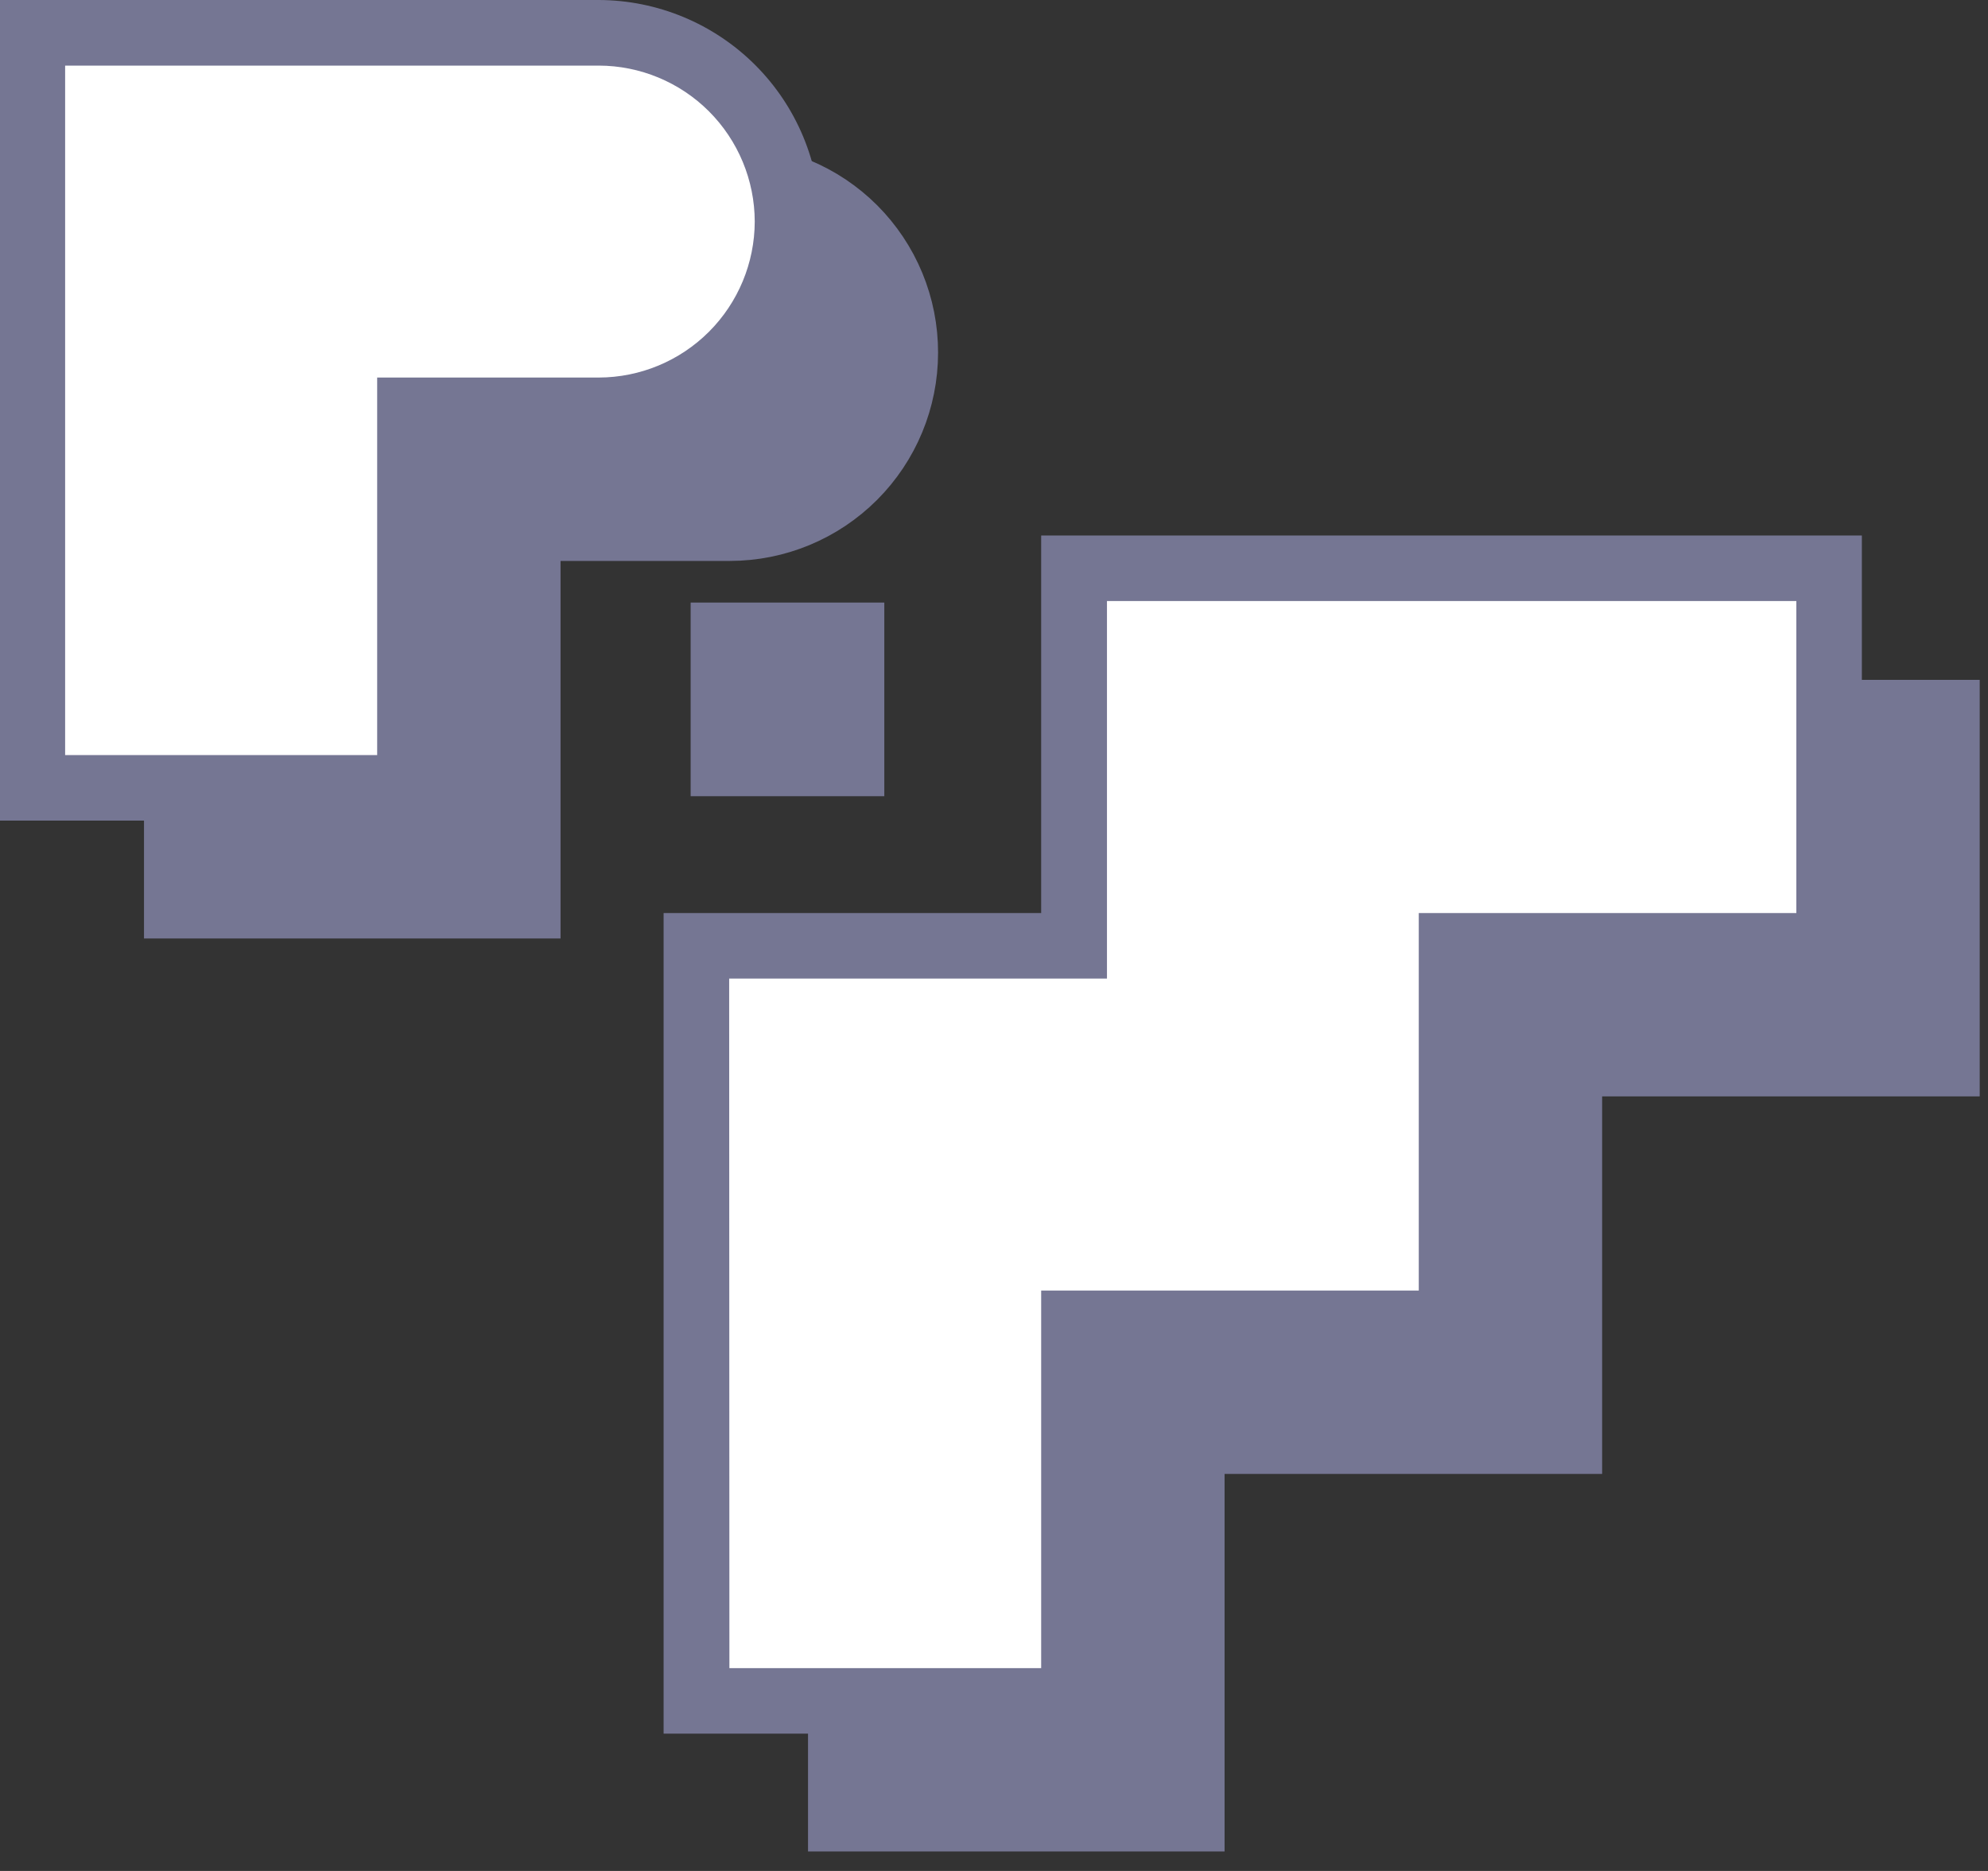 <svg width="51" height="48" viewBox="0 0 51 48" fill="none" xmlns="http://www.w3.org/2000/svg">
<rect x="0" y="0" width="51" height="48" fill="#333333" stroke="none"/>
<path fill-rule="evenodd" clip-rule="evenodd" d="M40.601 17.942H30.915V27.628H21.229V47H30.915V37.314H40.601V27.628H50.287V17.942H40.601Z" fill="#757693" stroke="#757693" stroke-miterlimit="10"/>
<path fill-rule="evenodd" clip-rule="evenodd" d="M18.723 4.205H4.194V23.577H13.88V13.891H18.723C20.007 13.89 21.238 13.38 22.146 12.472C23.054 11.564 23.565 10.332 23.565 9.048C23.566 8.412 23.442 7.782 23.199 7.194C22.956 6.605 22.599 6.071 22.15 5.621C21.7 5.171 21.165 4.814 20.577 4.571C19.989 4.328 19.359 4.204 18.723 4.205Z" fill="#757693" stroke="#757693" stroke-miterlimit="10"/>
<path fill-rule="evenodd" clip-rule="evenodd" d="M15.359 0.841H0.831V20.213H10.517V10.527H15.359C16.644 10.526 17.875 10.016 18.783 9.108C19.691 8.2 20.201 6.968 20.202 5.684C20.203 5.048 20.079 4.418 19.836 3.83C19.593 3.241 19.236 2.707 18.786 2.257C18.336 1.807 17.802 1.45 17.214 1.207C16.626 0.964 15.996 0.84 15.359 0.841Z" fill="#FFFFFF"/>
<path d="M11.357 21.053H-0.01V0H15.359C16.866 0.004 18.309 0.604 19.375 1.669C20.44 2.734 21.04 4.178 21.044 5.684C21.04 7.191 20.44 8.635 19.375 9.7C18.309 10.765 16.866 11.365 15.359 11.369H11.357V21.053ZM1.671 19.372H9.676V9.686H15.361C16.421 9.684 17.438 9.261 18.188 8.511C18.937 7.761 19.36 6.745 19.362 5.684C19.36 4.624 18.937 3.607 18.188 2.857C17.438 2.107 16.421 1.685 15.361 1.683H1.671V19.372Z" fill="#757693"/>
<path d="M18.218 15.959H22.186V19.927H18.218V15.959Z" fill="#757693" stroke="#757693" stroke-miterlimit="10"/>
<path fill-rule="evenodd" clip-rule="evenodd" d="M37.237 14.579H27.551V24.265H17.865V43.637H27.551V33.951H37.237V24.265H46.923V14.579H37.237Z" fill="#FFFFFF"/>
<path d="M28.398 44.478H17.024V23.425H26.71V13.739H47.764V25.106H38.078V34.792H28.398V44.478ZM18.712 42.797H26.71V33.111H36.397V23.425H46.083V15.42H28.398V25.106H18.706L18.712 42.797Z" fill="#757693"/>
</svg>
